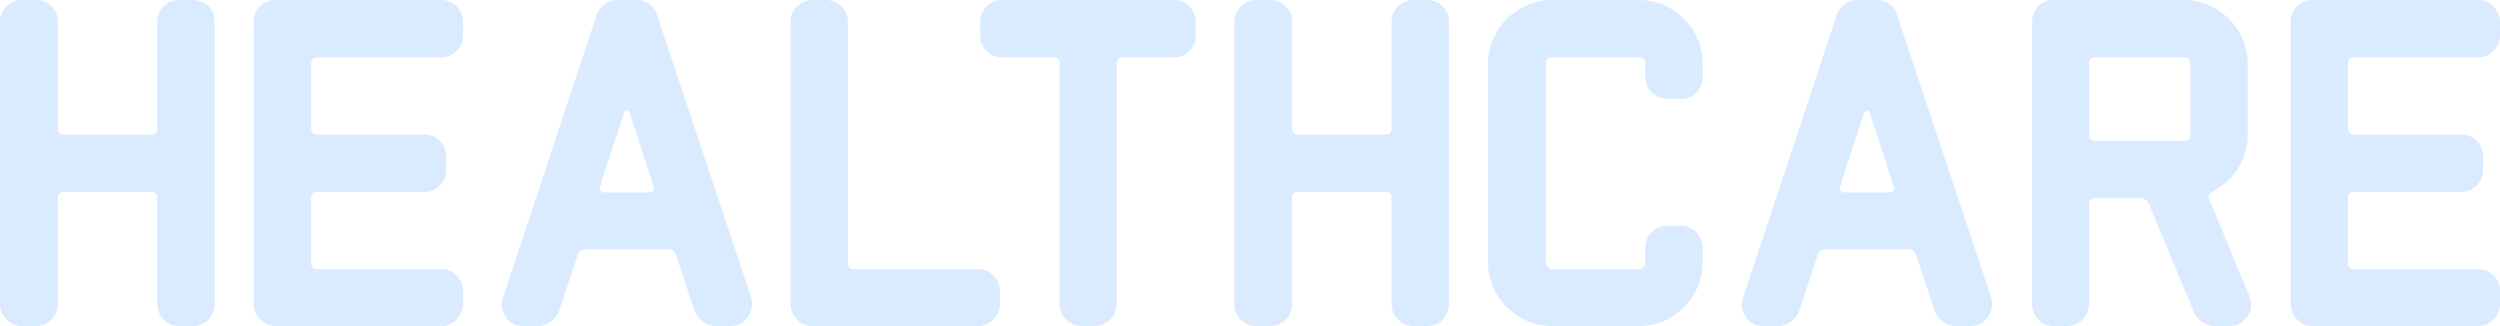 <svg width="518.301" height="67.601" viewBox="0 0 518.301 67.601" xmlns="http://www.w3.org/2000/svg"><g id="svgGroup" stroke-linecap="round" fill-rule="evenodd" font-size="9pt" stroke="#00000000" stroke-width="0.0mm" fill="#dbebff" style="stroke:#00000000;stroke-width:0.0mm;fill:#dbebff"><path d="M 96 60.401 L 96 63.001 A 4.424 4.424 0 0 1 94.692 66.208 A 5.392 5.392 0 0 1 94.65 66.251 A 4.705 4.705 0 0 1 93.261 67.231 A 4.228 4.228 0 0 1 91.5 67.601 L 57.1 67.601 A 4.294 4.294 0 0 1 54.038 66.336 A 5.636 5.636 0 0 1 53.95 66.251 A 4.425 4.425 0 0 1 52.601 63.06 A 5.312 5.312 0 0 1 52.6 63.001 L 52.6 4.601 A 4.851 4.851 0 0 1 52.877 2.932 A 4.269 4.269 0 0 1 53.95 1.301 Q 55.3 0.001 57.1 0.001 L 91.5 0.001 Q 93.3 0.001 94.65 1.301 A 4.348 4.348 0 0 1 95.997 4.415 A 5.784 5.784 0 0 1 96 4.601 L 96 7.301 A 4.424 4.424 0 0 1 94.692 10.508 A 5.392 5.392 0 0 1 94.65 10.551 A 4.705 4.705 0 0 1 93.261 11.531 A 4.228 4.228 0 0 1 91.5 11.901 L 65.7 11.901 Q 64.756 11.901 64.555 12.705 A 2.046 2.046 0 0 0 64.5 13.201 L 64.5 26.501 A 2.378 2.378 0 0 0 64.553 27.027 Q 64.719 27.756 65.406 27.877 A 1.697 1.697 0 0 0 65.7 27.901 L 87.9 27.901 A 5.034 5.034 0 0 1 89.543 28.158 A 4.286 4.286 0 0 1 91.2 29.201 Q 92.5 30.501 92.5 32.401 L 92.5 35.201 Q 92.5 37.101 91.2 38.451 A 4.348 4.348 0 0 1 88.086 39.798 A 5.784 5.784 0 0 1 87.9 39.801 L 65.7 39.801 A 1.728 1.728 0 0 0 65.225 39.86 Q 64.693 40.013 64.551 40.556 A 1.768 1.768 0 0 0 64.5 41.001 L 64.5 54.501 Q 64.5 55.801 65.7 55.801 L 91.5 55.801 Q 93.3 55.801 94.65 57.101 A 4.348 4.348 0 0 1 95.997 60.215 A 5.784 5.784 0 0 1 96 60.401 Z M 518.3 60.401 L 518.3 63.001 A 4.424 4.424 0 0 1 516.992 66.208 A 5.392 5.392 0 0 1 516.95 66.251 A 4.705 4.705 0 0 1 515.561 67.231 A 4.228 4.228 0 0 1 513.8 67.601 L 479.4 67.601 A 4.294 4.294 0 0 1 476.338 66.336 A 5.636 5.636 0 0 1 476.25 66.251 A 4.425 4.425 0 0 1 474.901 63.06 A 5.312 5.312 0 0 1 474.9 63.001 L 474.9 4.601 A 4.851 4.851 0 0 1 475.177 2.932 A 4.269 4.269 0 0 1 476.25 1.301 Q 477.6 0.001 479.4 0.001 L 513.8 0.001 Q 515.6 0.001 516.95 1.301 A 4.348 4.348 0 0 1 518.297 4.415 A 5.784 5.784 0 0 1 518.3 4.601 L 518.3 7.301 A 4.424 4.424 0 0 1 516.992 10.508 A 5.392 5.392 0 0 1 516.95 10.551 A 4.705 4.705 0 0 1 515.561 11.531 A 4.228 4.228 0 0 1 513.8 11.901 L 488 11.901 Q 487.056 11.901 486.855 12.705 A 2.046 2.046 0 0 0 486.8 13.201 L 486.8 26.501 A 2.378 2.378 0 0 0 486.853 27.027 Q 487.019 27.756 487.706 27.877 A 1.697 1.697 0 0 0 488 27.901 L 510.2 27.901 A 5.034 5.034 0 0 1 511.843 28.158 A 4.286 4.286 0 0 1 513.5 29.201 Q 514.8 30.501 514.8 32.401 L 514.8 35.201 Q 514.8 37.101 513.5 38.451 A 4.348 4.348 0 0 1 510.386 39.798 A 5.784 5.784 0 0 1 510.2 39.801 L 488 39.801 A 1.728 1.728 0 0 0 487.525 39.86 Q 486.993 40.013 486.851 40.556 A 1.768 1.768 0 0 0 486.8 41.001 L 486.8 54.501 Q 486.8 55.801 488 55.801 L 513.8 55.801 Q 515.6 55.801 516.95 57.101 A 4.348 4.348 0 0 1 518.297 60.215 A 5.784 5.784 0 0 1 518.3 60.401 Z M 44.5 4.601 L 44.5 63.001 Q 44.5 64.901 43.2 66.251 A 4.348 4.348 0 0 1 40.086 67.598 A 5.784 5.784 0 0 1 39.9 67.601 L 37.2 67.601 A 4.424 4.424 0 0 1 33.993 66.293 A 5.392 5.392 0 0 1 33.95 66.251 A 4.425 4.425 0 0 1 32.601 63.06 A 5.312 5.312 0 0 1 32.6 63.001 L 32.6 41.001 Q 32.6 40.057 31.796 39.855 A 2.046 2.046 0 0 0 31.3 39.801 L 13.3 39.801 Q 12 39.801 12 41.001 L 12 63.001 A 4.424 4.424 0 0 1 10.692 66.208 A 5.392 5.392 0 0 1 10.65 66.251 A 4.425 4.425 0 0 1 7.46 67.6 A 5.312 5.312 0 0 1 7.4 67.601 L 4.6 67.601 A 4.424 4.424 0 0 1 1.393 66.293 A 5.392 5.392 0 0 1 1.35 66.251 A 4.425 4.425 0 0 1 0.001 63.06 A 5.312 5.312 0 0 1 0 63.001 L 0 4.601 A 4.851 4.851 0 0 1 0.277 2.932 A 4.269 4.269 0 0 1 1.35 1.301 Q 2.7 0.001 4.6 0.001 L 7.4 0.001 Q 9.3 0.001 10.65 1.301 A 4.348 4.348 0 0 1 11.997 4.415 A 5.784 5.784 0 0 1 12 4.601 L 12 26.501 A 2.187 2.187 0 0 0 12.06 27.038 Q 12.238 27.735 12.939 27.869 A 1.933 1.933 0 0 0 13.3 27.901 L 31.3 27.901 Q 32.327 27.901 32.543 27.028 A 2.201 2.201 0 0 0 32.6 26.501 L 32.6 4.601 A 4.851 4.851 0 0 1 32.877 2.932 A 4.269 4.269 0 0 1 33.95 1.301 Q 35.3 0.001 37.2 0.001 L 39.9 0.001 A 5.034 5.034 0 0 1 41.543 0.258 A 4.286 4.286 0 0 1 43.2 1.301 A 4.391 4.391 0 0 1 44.489 4.232 A 5.865 5.865 0 0 1 44.5 4.601 Z M 300.4 4.601 L 300.4 63.001 Q 300.4 64.901 299.1 66.251 A 4.348 4.348 0 0 1 295.986 67.598 A 5.784 5.784 0 0 1 295.8 67.601 L 293.1 67.601 A 4.424 4.424 0 0 1 289.893 66.293 A 5.392 5.392 0 0 1 289.85 66.251 A 4.425 4.425 0 0 1 288.501 63.06 A 5.312 5.312 0 0 1 288.5 63.001 L 288.5 41.001 Q 288.5 40.057 287.696 39.855 A 2.046 2.046 0 0 0 287.2 39.801 L 269.2 39.801 Q 267.9 39.801 267.9 41.001 L 267.9 63.001 A 4.424 4.424 0 0 1 266.592 66.208 A 5.392 5.392 0 0 1 266.55 66.251 A 4.425 4.425 0 0 1 263.36 67.6 A 5.312 5.312 0 0 1 263.3 67.601 L 260.5 67.601 A 4.424 4.424 0 0 1 257.293 66.293 A 5.392 5.392 0 0 1 257.25 66.251 A 4.425 4.425 0 0 1 255.901 63.06 A 5.312 5.312 0 0 1 255.9 63.001 L 255.9 4.601 A 4.851 4.851 0 0 1 256.177 2.932 A 4.269 4.269 0 0 1 257.25 1.301 Q 258.6 0.001 260.5 0.001 L 263.3 0.001 Q 265.2 0.001 266.55 1.301 A 4.348 4.348 0 0 1 267.897 4.415 A 5.784 5.784 0 0 1 267.9 4.601 L 267.9 26.501 A 2.187 2.187 0 0 0 267.96 27.038 Q 268.138 27.735 268.839 27.869 A 1.933 1.933 0 0 0 269.2 27.901 L 287.2 27.901 Q 288.227 27.901 288.443 27.028 A 2.201 2.201 0 0 0 288.5 26.501 L 288.5 4.601 A 4.851 4.851 0 0 1 288.777 2.932 A 4.269 4.269 0 0 1 289.85 1.301 Q 291.2 0.001 293.1 0.001 L 295.8 0.001 A 5.034 5.034 0 0 1 297.443 0.258 A 4.286 4.286 0 0 1 299.1 1.301 A 4.391 4.391 0 0 1 300.389 4.232 A 5.865 5.865 0 0 1 300.4 4.601 Z M 353 51.401 L 353 54.401 Q 353 58.001 351.2 61.001 Q 349.4 64.001 346.4 65.801 Q 343.4 67.601 339.8 67.601 L 321.8 67.601 Q 318.2 67.601 315.15 65.801 Q 312.1 64.001 310.3 61.001 Q 308.5 58.001 308.5 54.401 L 308.5 13.301 A 13.067 13.067 0 0 1 309.466 8.256 A 12.503 12.503 0 0 1 310.3 6.601 Q 312.1 3.601 315.15 1.801 Q 318.2 0.001 321.8 0.001 L 339.8 0.001 Q 343.4 0.001 346.4 1.801 Q 349.4 3.601 351.2 6.601 Q 353 9.601 353 13.301 L 353 16.001 A 4.571 4.571 0 0 1 352.634 17.849 A 4.385 4.385 0 0 1 351.7 19.201 A 4.391 4.391 0 0 1 348.769 20.489 A 5.865 5.865 0 0 1 348.4 20.501 L 345.7 20.501 Q 343.8 20.501 342.45 19.201 Q 341.1 17.901 341.1 16.001 L 341.1 13.301 A 2.187 2.187 0 0 0 341.04 12.764 Q 340.863 12.066 340.162 11.932 A 1.933 1.933 0 0 0 339.8 11.901 L 321.8 11.901 Q 320.774 11.901 320.558 12.773 A 2.201 2.201 0 0 0 320.5 13.301 L 320.5 54.401 A 1.286 1.286 0 0 0 320.685 55.057 A 1.836 1.836 0 0 0 320.9 55.351 A 1.553 1.553 0 0 0 321.194 55.611 A 1.069 1.069 0 0 0 321.8 55.801 L 339.8 55.801 A 1.084 1.084 0 0 0 340.467 55.568 A 1.619 1.619 0 0 0 340.7 55.351 A 1.78 1.78 0 0 0 340.948 54.999 A 1.269 1.269 0 0 0 341.1 54.401 L 341.1 51.401 A 4.424 4.424 0 0 1 342.408 48.193 A 5.392 5.392 0 0 1 342.45 48.151 A 4.425 4.425 0 0 1 345.641 46.801 A 5.312 5.312 0 0 1 345.7 46.801 L 348.4 46.801 A 4.851 4.851 0 0 1 350.069 47.078 A 4.269 4.269 0 0 1 351.7 48.151 Q 353 49.501 353 51.401 Z M 458.1 41.501 L 466.3 61.301 A 5.521 5.521 0 0 1 466.623 62.267 Q 466.993 63.88 466.142 65.281 A 4.818 4.818 0 0 1 466 65.501 A 5.641 5.641 0 0 1 464.847 66.718 A 4.24 4.24 0 0 1 462.2 67.601 L 459.2 67.601 A 4.424 4.424 0 0 1 457.318 67.169 A 5.693 5.693 0 0 1 456.65 66.801 A 4.979 4.979 0 0 1 455.643 65.963 A 4.007 4.007 0 0 1 454.9 64.801 L 445.5 42.301 A 2.16 2.16 0 0 0 445.098 41.655 Q 444.672 41.196 443.993 41.117 A 2.537 2.537 0 0 0 443.7 41.101 L 434.4 41.101 Q 433.369 41.101 433.156 41.919 A 1.915 1.915 0 0 0 433.1 42.401 L 433.1 63.001 A 4.424 4.424 0 0 1 431.792 66.208 A 5.392 5.392 0 0 1 431.75 66.251 A 4.425 4.425 0 0 1 428.56 67.6 A 5.312 5.312 0 0 1 428.5 67.601 L 425.7 67.601 A 4.375 4.375 0 0 1 423.987 67.274 A 4.132 4.132 0 0 1 422.55 66.251 Q 421.3 64.901 421.3 63.001 L 421.3 4.601 A 5.242 5.242 0 0 1 421.535 2.998 A 4.314 4.314 0 0 1 422.55 1.301 A 4.164 4.164 0 0 1 425.582 0.002 A 5.466 5.466 0 0 1 425.7 0.001 L 452.8 0.001 Q 456.4 0.001 459.4 1.801 Q 462.4 3.601 464.2 6.601 Q 466 9.601 466 13.301 L 466 27.901 Q 466 31.801 463.95 34.951 Q 461.9 38.101 458.6 39.801 A 0.714 0.714 0 0 0 458.218 40.05 Q 458.134 40.152 458.066 40.293 A 1.744 1.744 0 0 0 458 40.451 A 1.328 1.328 0 0 0 457.93 40.736 Q 457.886 41.079 458.046 41.402 A 1.42 1.42 0 0 0 458.1 41.501 Z M 136.2 3.101 L 155.7 61.601 A 5.804 5.804 0 0 1 155.875 62.624 Q 156.002 64.285 155.055 65.719 A 5.85 5.85 0 0 1 155 65.801 A 4.174 4.174 0 0 1 151.954 67.565 A 5.83 5.83 0 0 1 151.3 67.601 L 148.4 67.601 A 4.344 4.344 0 0 1 146.125 66.948 A 5.483 5.483 0 0 1 145.75 66.701 Q 144.5 65.801 144 64.501 L 140.2 53.001 A 2.247 2.247 0 0 0 139.909 52.38 Q 139.495 51.78 138.714 51.71 A 2.386 2.386 0 0 0 138.5 51.701 L 121.4 51.701 A 1.957 1.957 0 0 0 120.694 51.821 Q 119.979 52.096 119.7 53.001 L 115.9 64.501 A 4.873 4.873 0 0 1 114.419 66.528 A 5.906 5.906 0 0 1 114.2 66.701 Q 113 67.601 111.5 67.601 L 108.6 67.601 A 5.091 5.091 0 0 1 106.956 67.348 A 4.134 4.134 0 0 1 104.9 65.801 A 5.194 5.194 0 0 1 104.265 64.6 Q 103.737 63.15 104.3 61.601 L 123.7 3.101 Q 124.2 1.701 125.35 0.851 Q 126.5 0.001 127.9 0.001 L 132 0.001 Q 133.4 0.001 134.6 0.851 Q 135.8 1.701 136.2 3.101 Z M 393.3 3.101 L 412.8 61.601 A 5.804 5.804 0 0 1 412.975 62.624 Q 413.102 64.285 412.155 65.719 A 5.85 5.85 0 0 1 412.1 65.801 A 4.174 4.174 0 0 1 409.054 67.565 A 5.83 5.83 0 0 1 408.4 67.601 L 405.5 67.601 A 4.344 4.344 0 0 1 403.225 66.948 A 5.483 5.483 0 0 1 402.85 66.701 Q 401.6 65.801 401.1 64.501 L 397.3 53.001 A 2.247 2.247 0 0 0 397.009 52.38 Q 396.595 51.78 395.814 51.71 A 2.386 2.386 0 0 0 395.6 51.701 L 378.5 51.701 A 1.957 1.957 0 0 0 377.794 51.821 Q 377.079 52.096 376.8 53.001 L 373 64.501 A 4.873 4.873 0 0 1 371.519 66.528 A 5.906 5.906 0 0 1 371.3 66.701 Q 370.1 67.601 368.6 67.601 L 365.7 67.601 A 5.091 5.091 0 0 1 364.056 67.348 A 4.134 4.134 0 0 1 362 65.801 A 5.194 5.194 0 0 1 361.365 64.6 Q 360.837 63.15 361.4 61.601 L 380.8 3.101 Q 381.3 1.701 382.45 0.851 Q 383.6 0.001 385 0.001 L 389.1 0.001 Q 390.5 0.001 391.7 0.851 Q 392.9 1.701 393.3 3.101 Z M 247.9 4.601 L 247.9 7.301 Q 247.9 9.201 246.6 10.551 A 4.348 4.348 0 0 1 243.486 11.898 A 5.784 5.784 0 0 1 243.3 11.901 L 232.8 11.901 Q 231.769 11.901 231.556 12.719 A 1.915 1.915 0 0 0 231.5 13.201 L 231.5 63.001 A 4.424 4.424 0 0 1 230.192 66.208 A 5.392 5.392 0 0 1 230.15 66.251 A 4.425 4.425 0 0 1 226.96 67.6 A 5.312 5.312 0 0 1 226.9 67.601 L 224.3 67.601 A 4.424 4.424 0 0 1 221.093 66.293 A 5.392 5.392 0 0 1 221.05 66.251 A 4.425 4.425 0 0 1 219.701 63.06 A 5.312 5.312 0 0 1 219.7 63.001 L 219.7 13.201 Q 219.7 12.169 218.882 11.956 A 1.915 1.915 0 0 0 218.4 11.901 L 207.8 11.901 A 4.424 4.424 0 0 1 204.593 10.593 A 5.392 5.392 0 0 1 204.55 10.551 A 4.425 4.425 0 0 1 203.201 7.36 A 5.312 5.312 0 0 1 203.2 7.301 L 203.2 4.601 A 4.851 4.851 0 0 1 203.477 2.932 A 4.269 4.269 0 0 1 204.55 1.301 Q 205.9 0.001 207.8 0.001 L 243.3 0.001 A 5.034 5.034 0 0 1 244.943 0.258 A 4.286 4.286 0 0 1 246.6 1.301 A 4.391 4.391 0 0 1 247.889 4.232 A 5.865 5.865 0 0 1 247.9 4.601 Z M 207.3 60.401 L 207.3 63.001 A 4.424 4.424 0 0 1 205.992 66.208 A 5.392 5.392 0 0 1 205.95 66.251 A 4.705 4.705 0 0 1 204.561 67.231 A 4.228 4.228 0 0 1 202.8 67.601 L 168.4 67.601 A 4.294 4.294 0 0 1 165.338 66.336 A 5.636 5.636 0 0 1 165.25 66.251 A 4.425 4.425 0 0 1 163.901 63.06 A 5.312 5.312 0 0 1 163.9 63.001 L 163.9 4.601 A 4.851 4.851 0 0 1 164.177 2.932 A 4.269 4.269 0 0 1 165.25 1.301 Q 166.6 0.001 168.4 0.001 L 171.2 0.001 Q 173.1 0.001 174.45 1.301 A 4.348 4.348 0 0 1 175.797 4.415 A 5.784 5.784 0 0 1 175.8 4.601 L 175.8 54.501 Q 175.8 55.801 177 55.801 L 202.8 55.801 Q 204.6 55.801 205.95 57.101 A 4.348 4.348 0 0 1 207.297 60.215 A 5.784 5.784 0 0 1 207.3 60.401 Z M 454.1 27.901 L 454.1 13.301 A 2.187 2.187 0 0 0 454.04 12.764 Q 453.863 12.066 453.162 11.932 A 1.933 1.933 0 0 0 452.8 11.901 L 434.4 11.901 Q 433.369 11.901 433.156 12.719 A 1.915 1.915 0 0 0 433.1 13.201 L 433.1 27.901 Q 433.1 28.932 433.919 29.145 A 1.915 1.915 0 0 0 434.4 29.201 L 452.8 29.201 Q 453.832 29.201 454.045 28.382 A 1.915 1.915 0 0 0 454.1 27.901 Z M 135.5 38.601 L 130.5 23.301 Q 130.012 22.617 129.429 23.268 A 1.948 1.948 0 0 0 129.4 23.301 L 124.4 38.601 Q 124.213 39.068 124.463 39.448 A 1.042 1.042 0 0 0 124.5 39.501 A 1.004 1.004 0 0 0 124.819 39.784 Q 125.018 39.893 125.267 39.9 A 1.225 1.225 0 0 0 125.3 39.901 L 134.6 39.901 A 1.004 1.004 0 0 0 135.019 39.816 Q 135.239 39.716 135.4 39.501 A 0.911 0.911 0 0 0 135.542 39.231 Q 135.615 39.004 135.549 38.75 A 1.212 1.212 0 0 0 135.5 38.601 Z M 392.6 38.601 L 387.6 23.301 Q 387.112 22.617 386.529 23.268 A 1.948 1.948 0 0 0 386.5 23.301 L 381.5 38.601 Q 381.313 39.068 381.563 39.448 A 1.042 1.042 0 0 0 381.6 39.501 A 1.004 1.004 0 0 0 381.919 39.784 Q 382.118 39.893 382.367 39.9 A 1.225 1.225 0 0 0 382.4 39.901 L 391.7 39.901 A 1.004 1.004 0 0 0 392.119 39.816 Q 392.339 39.716 392.5 39.501 A 0.911 0.911 0 0 0 392.642 39.231 Q 392.715 39.004 392.649 38.75 A 1.212 1.212 0 0 0 392.6 38.601 Z"/></g></svg>